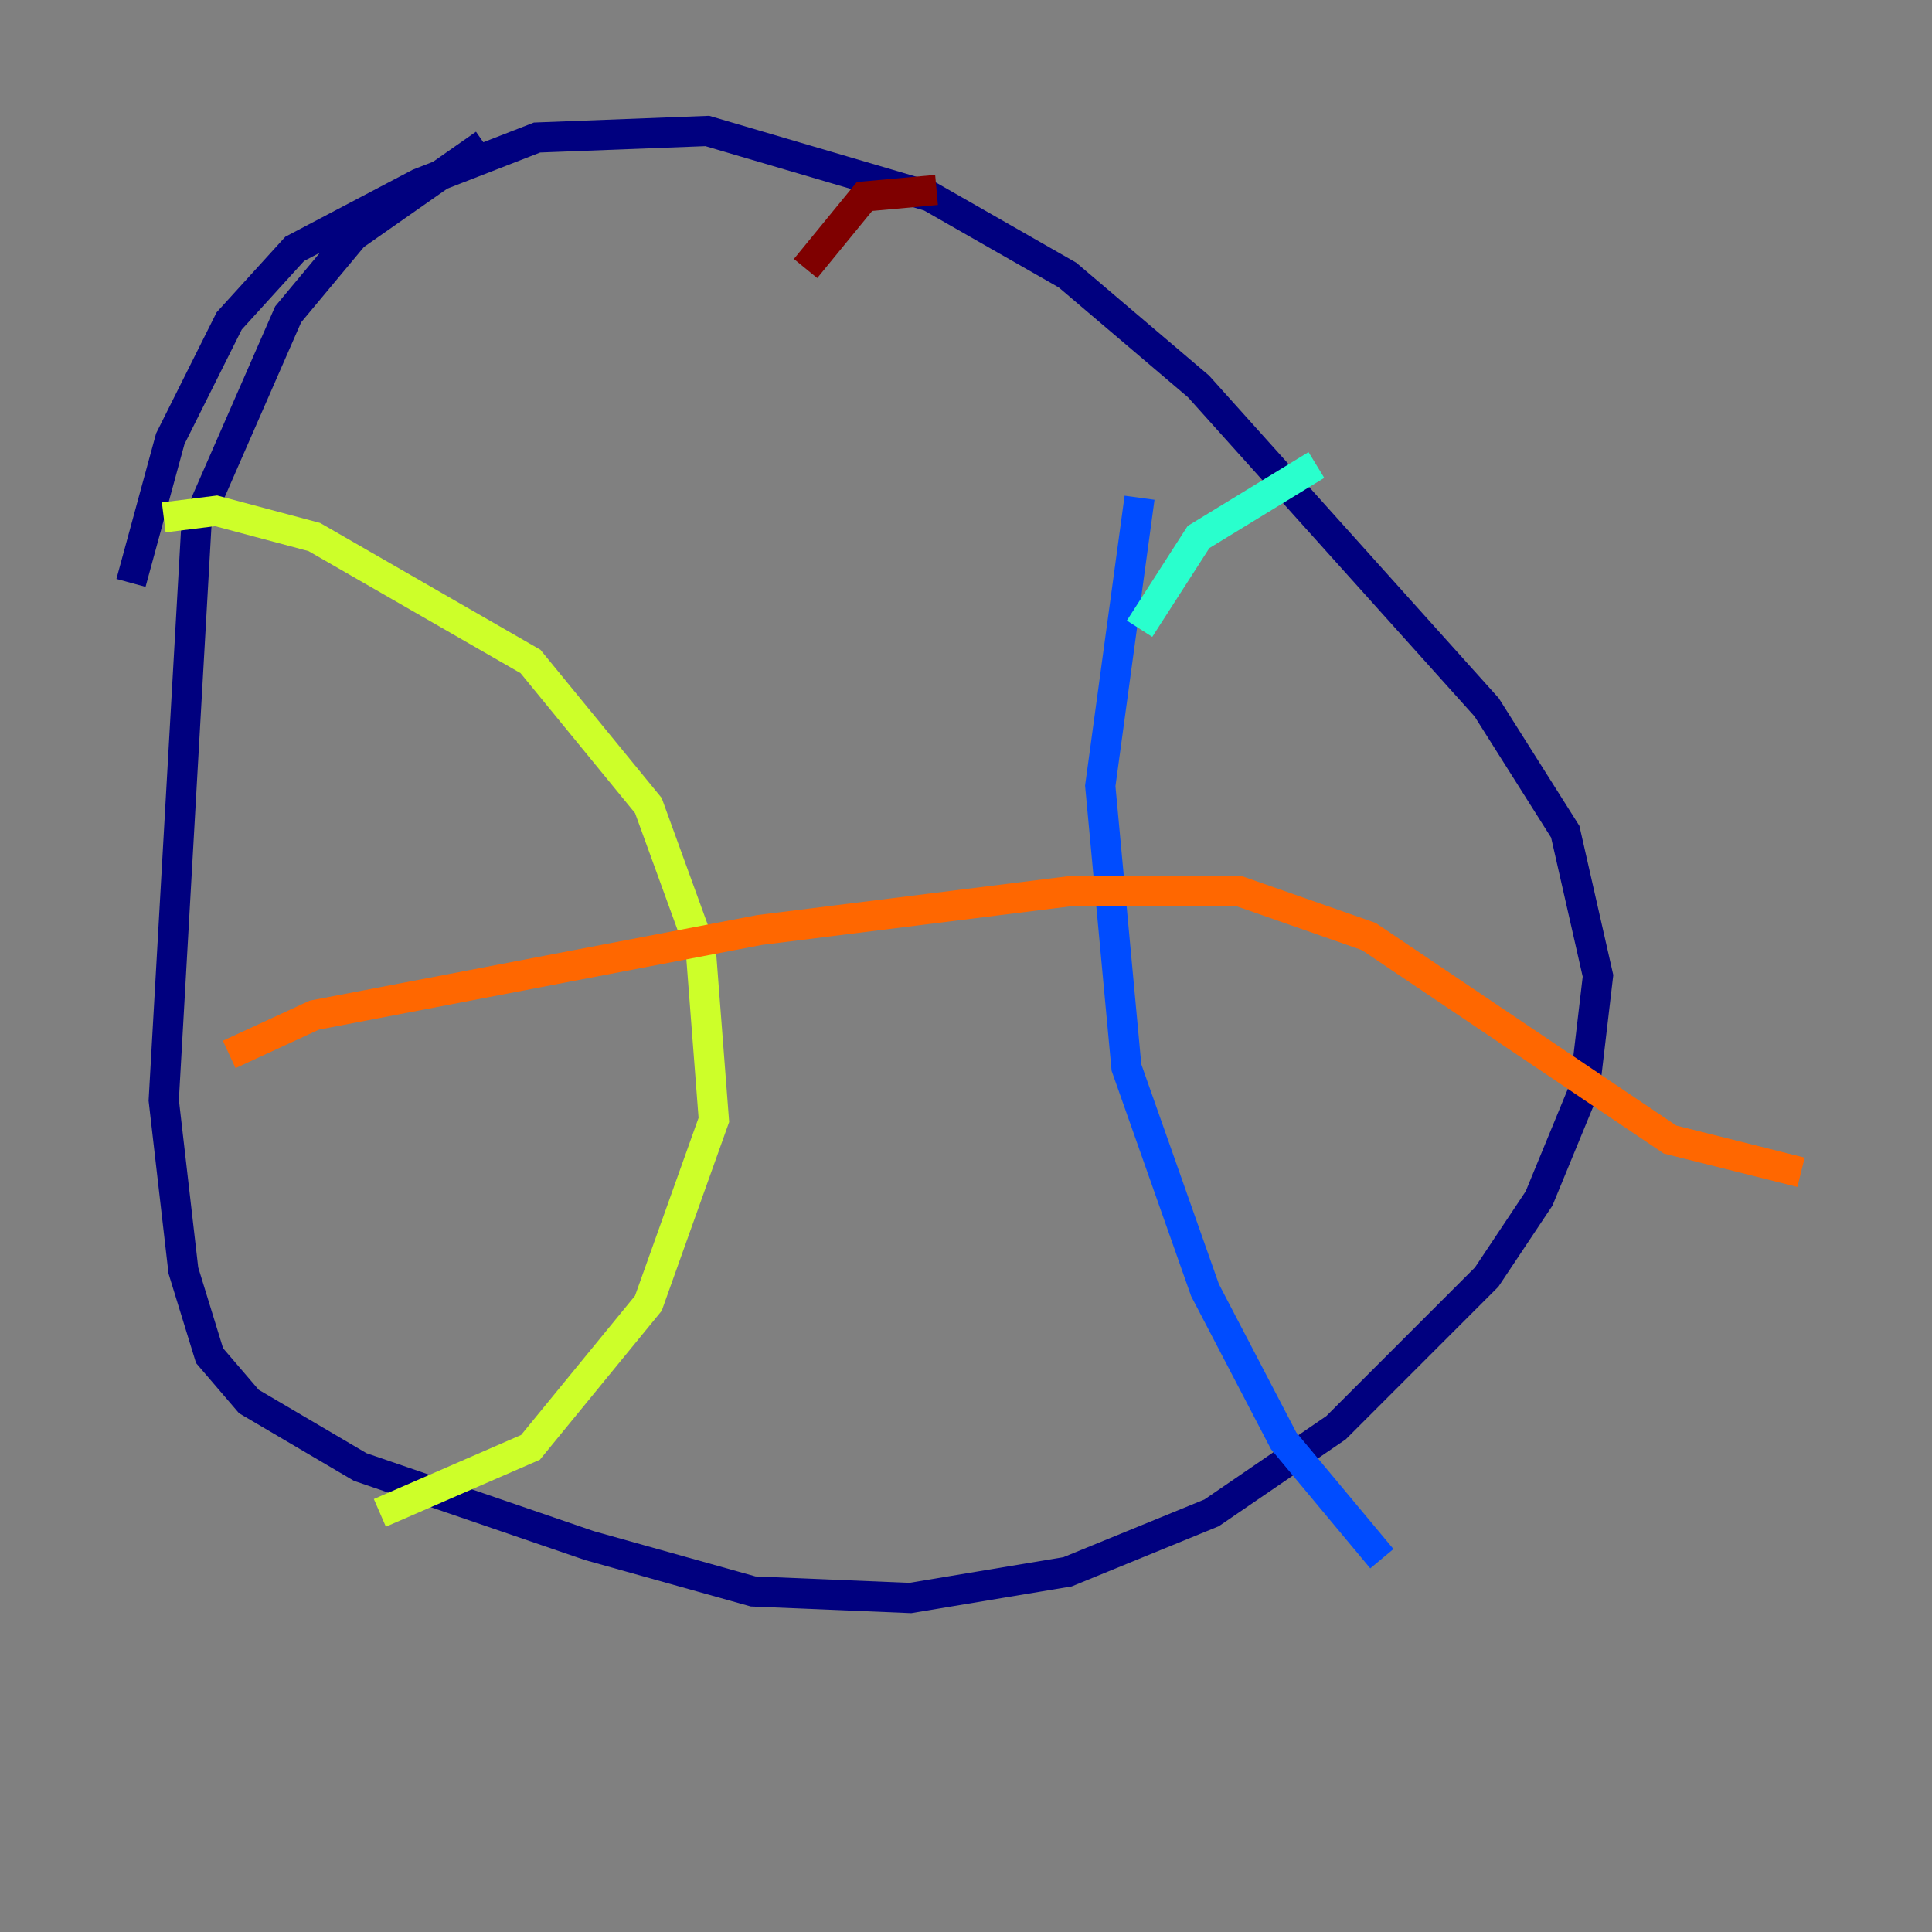 <?xml version="1.0" encoding="utf-8" ?>
<svg baseProfile="tiny" height="128" version="1.2" viewBox="0,0,128,128" width="128" xmlns="http://www.w3.org/2000/svg" xmlns:ev="http://www.w3.org/2001/xml-events" xmlns:xlink="http://www.w3.org/1999/xlink"><rect x="0" y="0" width="128" height="128" fill="#808080" stroke="none"/><defs /><polyline fill="none" points="8.678,38.617 11.281,29.071 15.186,21.261 19.525,16.488 27.77,12.149 35.58,9.112 46.861,8.678 61.614,13.017 70.725,18.224 79.403,25.6 98.495,46.861 103.702,55.105 105.871,64.651 105.003,72.027 101.966,79.403 98.495,84.61 88.515,94.59 80.271,100.231 70.725,104.136 60.312,105.871 49.898,105.437 39.051,102.4 23.864,97.193 16.488,92.854 13.885,89.817 12.149,84.176 10.848,72.895 13.017,34.712 19.091,20.827 23.43,15.62 32.108,9.546" stroke="#00007f" stroke-width="2" /><polyline fill="none" points="75.498,32.976 72.895,52.068 74.63,70.725 79.837,85.478 85.044,95.458 91.552,103.268" stroke="#004cff" stroke-width="2" /><polyline fill="none" points="75.498,41.654 79.403,35.58 87.214,30.807" stroke="#29ffcd" stroke-width="2" /><polyline fill="none" points="10.848,34.278 14.319,33.844 20.827,35.58 35.146,43.824 42.956,53.37 46.427,62.915 47.295,74.197 42.956,86.346 35.146,95.891 25.166,100.231" stroke="#cdff29" stroke-width="2" /><polyline fill="none" points="15.186,69.858 20.827,67.254 50.332,61.614 71.159,59.01 82.007,59.01 90.685,62.047 110.644,75.498 119.322,77.668" stroke="#ff6700" stroke-width="2" /><polyline fill="none" points="62.047,12.583 57.275,13.017 53.37,17.79" stroke="#7f0000" stroke-width="2" /></svg>